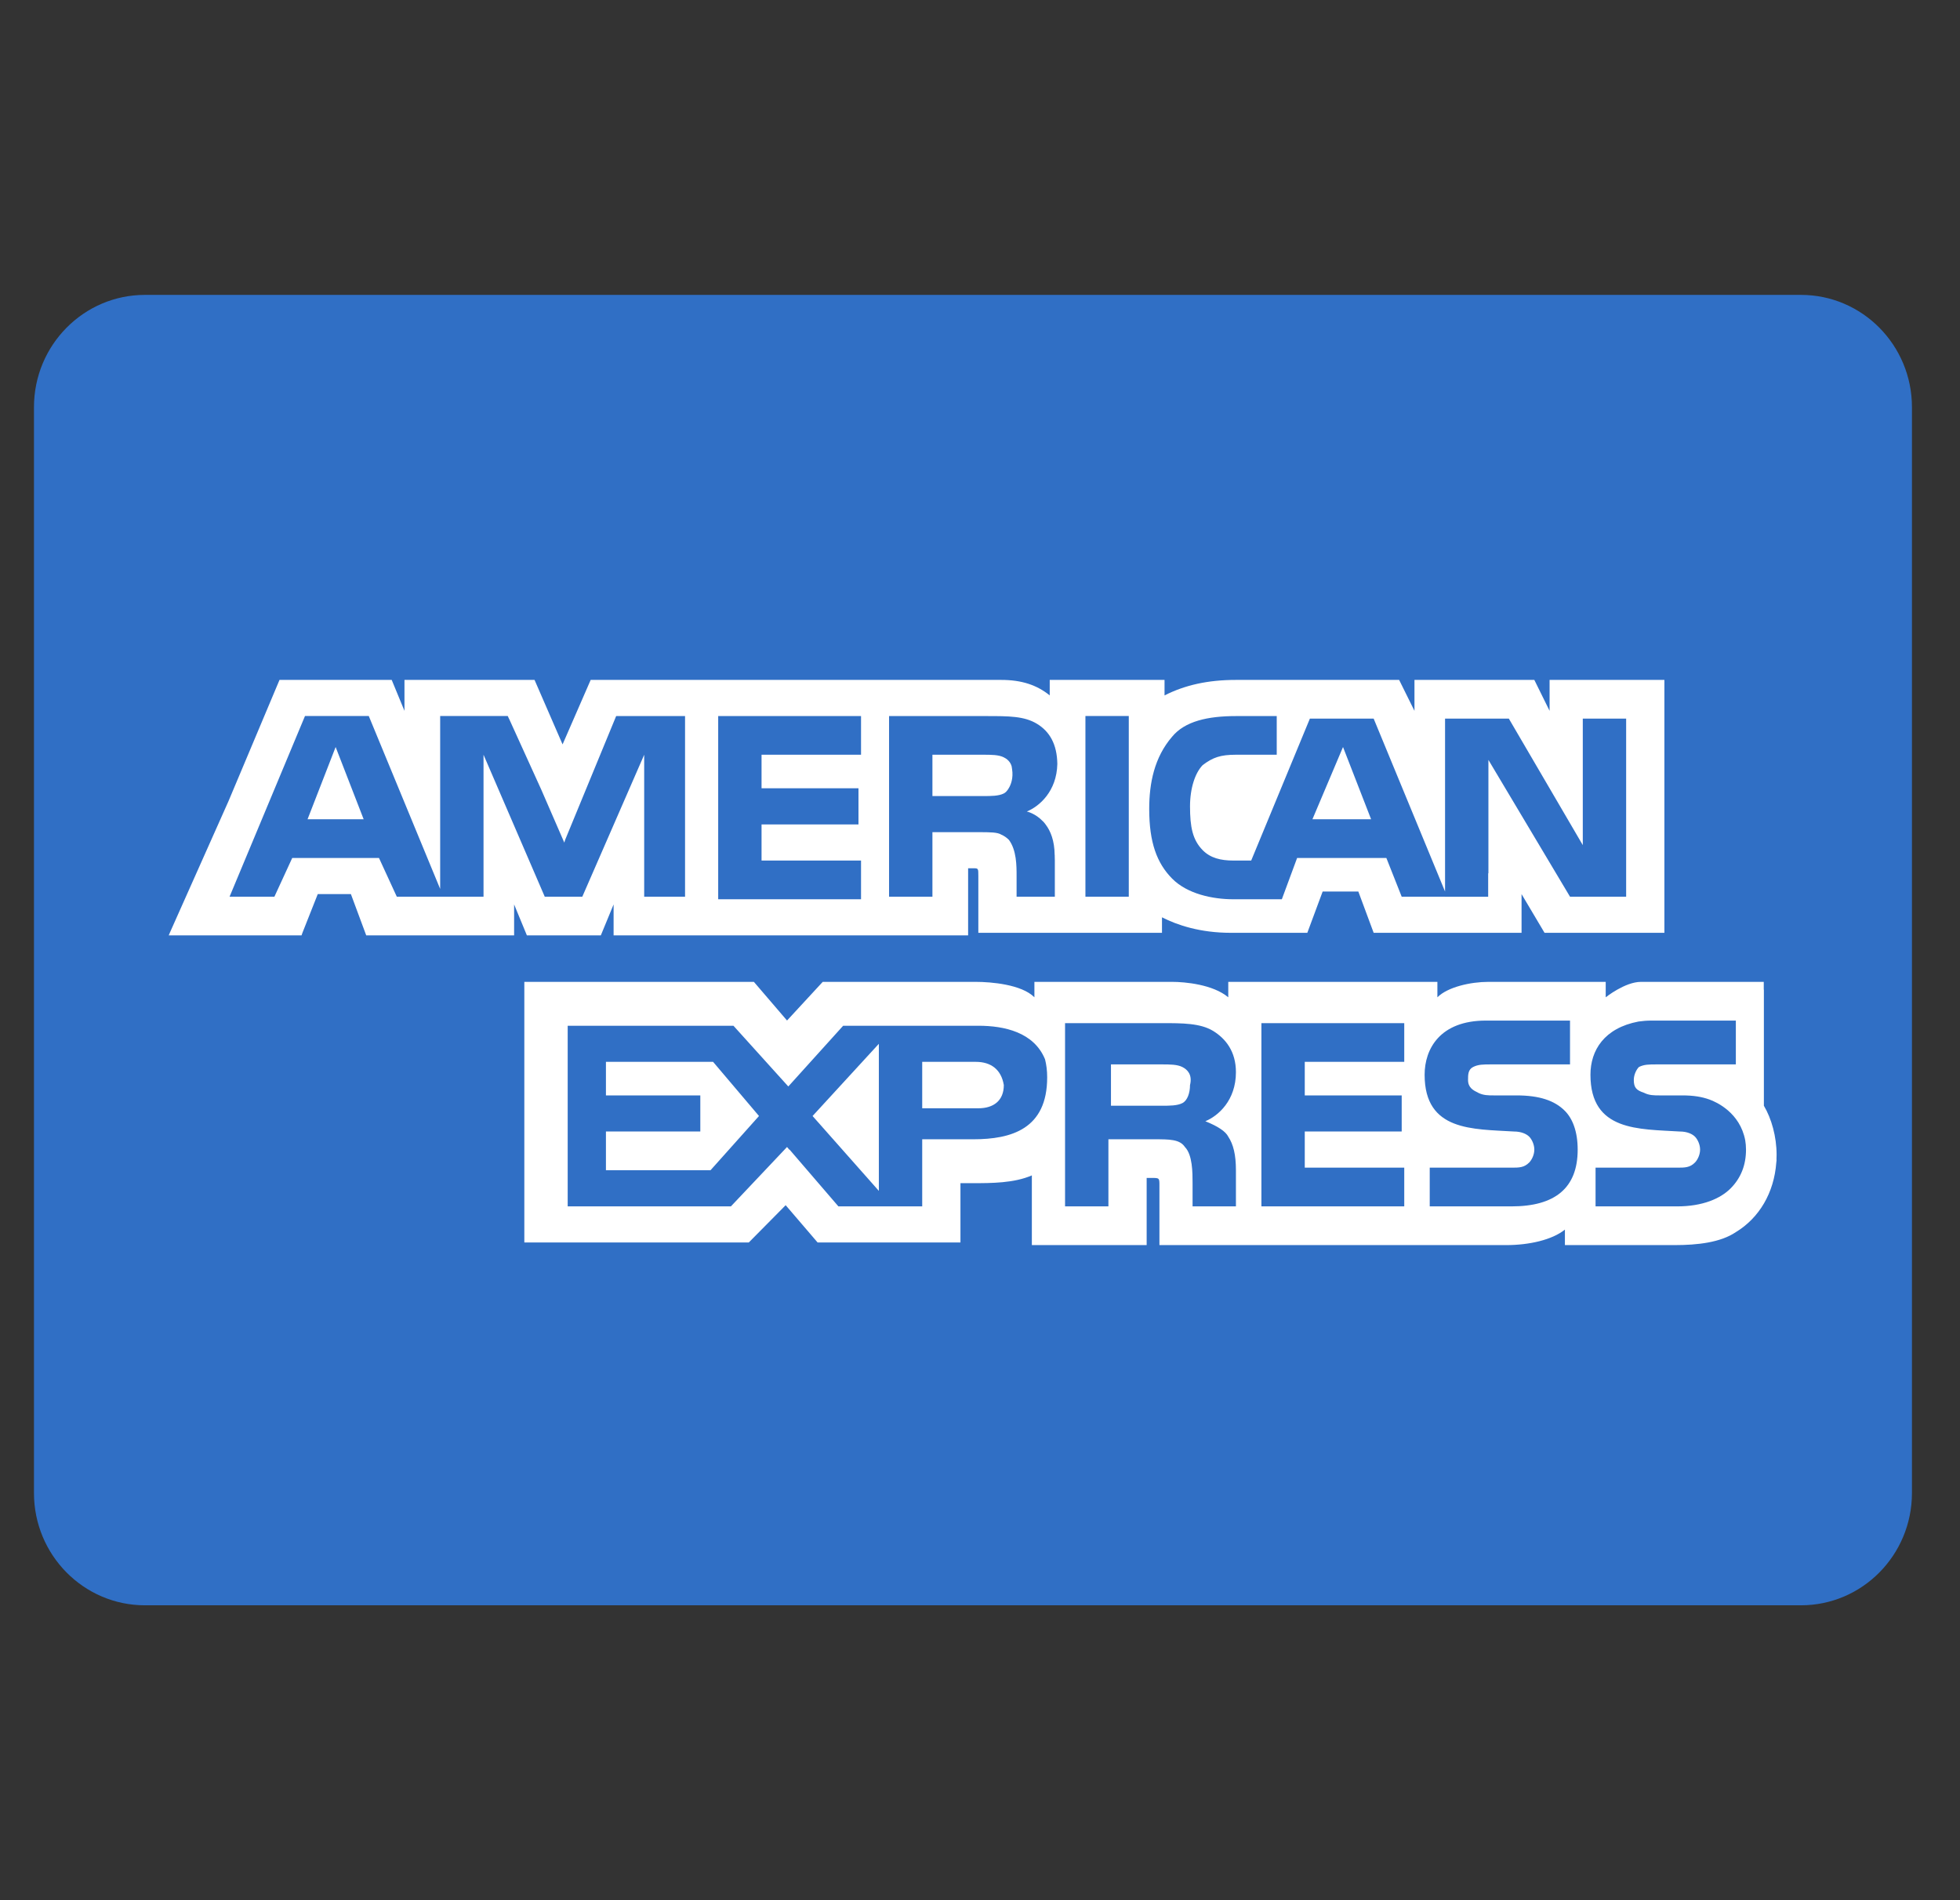<svg width="33" height="32" viewBox="0 0 33 32" fill="none" xmlns="http://www.w3.org/2000/svg">
<rect x="0" y="0" width="33" height="32" fill="#333333" stroke="none"/>
<g clip-path="url(#clip0_3453_996)">
<path d="M32.191 25.143C32.191 26.187 31.354 27.034 30.322 27.034H2.441C1.409 27.034 0.572 26.187 0.572 25.143V6.857C0.572 5.813 1.409 4.966 2.441 4.966H30.322C31.354 4.966 32.191 5.813 32.191 6.857V25.143Z" fill="#306FC5"/>
<path d="M5.178 13.797H6.123L5.651 12.58L5.178 13.797Z" fill="white"/>
<path d="M10.202 17.882V18.447H11.791V19.055H10.202V19.707H11.963L12.779 18.794L12.006 17.882H10.202Z" fill="white"/>
<path d="M22.612 12.58L22.097 13.797H23.085L22.612 12.58Z" fill="white"/>
<path d="M14.797 20.055V17.578L13.681 18.794L14.797 20.055Z" fill="white"/>
<path d="M16.901 18.273C16.858 18.012 16.686 17.882 16.429 17.882H15.527V18.664H16.472C16.73 18.664 16.901 18.534 16.901 18.273Z" fill="white"/>
<path d="M19.907 18.577C19.993 18.534 20.036 18.403 20.036 18.273C20.079 18.099 19.993 18.012 19.907 17.969C19.821 17.925 19.692 17.925 19.564 17.925H18.705V18.621H19.564C19.692 18.621 19.821 18.621 19.907 18.577Z" fill="white"/>
<path d="M26.09 11.45V11.971L25.833 11.45H23.815V11.971L23.557 11.45H20.809C20.337 11.45 19.95 11.537 19.607 11.711V11.45H17.674V11.493V11.711C17.46 11.537 17.202 11.45 16.858 11.45H9.945L9.472 12.536L9 11.45H7.454H6.81V11.971L6.595 11.45H6.552H4.706L3.847 13.492L2.859 15.709L2.841 15.752H2.859H5.049H5.077L5.092 15.709L5.35 15.057H5.908L6.166 15.752H8.656V15.709V15.231L8.871 15.752H10.116L10.331 15.231V15.709V15.752H11.319H16.257H16.3V14.622H16.386C16.472 14.622 16.472 14.622 16.472 14.753V15.709H19.564V15.448C19.821 15.579 20.207 15.709 20.723 15.709H22.011L22.269 15.014H22.87L23.128 15.709H25.618V15.274V15.057L26.005 15.709H26.09H26.134H28.023V11.45H26.09H26.09ZM11.534 15.101H11.104H10.846V14.84V12.71L10.803 12.81V12.809L9.804 15.101H9.773H9.543H9.172L8.141 12.71V15.101H6.681L6.381 14.449H4.92L4.62 15.101H3.865L5.135 12.058H6.209L7.411 14.97V12.058H7.669H8.549L8.569 12.102H8.57L9.112 13.295L9.501 14.19L9.515 14.144L10.374 12.059H11.534V15.101H11.534ZM14.497 12.71H12.822V13.275H14.454V13.884H12.822V14.492H14.497V15.144H12.092V12.059H14.497V12.71ZM17.559 13.831C17.561 13.832 17.562 13.833 17.563 13.834C17.579 13.851 17.593 13.868 17.605 13.885C17.688 13.994 17.754 14.156 17.757 14.395C17.758 14.399 17.758 14.403 17.758 14.407C17.758 14.409 17.759 14.411 17.759 14.414C17.759 14.415 17.758 14.416 17.758 14.417C17.759 14.441 17.76 14.466 17.76 14.492V15.101H17.116V14.753C17.116 14.579 17.116 14.318 16.987 14.144C16.946 14.103 16.905 14.076 16.861 14.057C16.796 14.015 16.674 14.014 16.472 14.014H15.699V15.101H14.969V12.059H16.601C16.987 12.059 17.245 12.059 17.459 12.189C17.67 12.317 17.797 12.529 17.802 12.865C17.792 13.327 17.498 13.581 17.288 13.666C17.288 13.666 17.431 13.696 17.559 13.831ZM19.005 15.101H18.275V12.058H19.005V15.101ZM27.379 15.101H26.434L25.06 12.797V14.709L25.056 14.705V15.102H24.33V15.101H23.6L23.342 14.449H21.839L21.582 15.144H20.766C20.422 15.144 19.993 15.057 19.735 14.796C19.478 14.536 19.349 14.188 19.349 13.623C19.349 13.188 19.435 12.754 19.735 12.406C19.95 12.145 20.337 12.059 20.809 12.059H21.496V12.71H20.809C20.551 12.71 20.422 12.754 20.25 12.884C20.122 13.014 20.036 13.275 20.036 13.579C20.036 13.927 20.079 14.144 20.25 14.318C20.38 14.449 20.551 14.492 20.766 14.492H21.066L22.054 12.102H22.484H23.128L24.33 15.014V14.865V13.884V13.797V12.102H25.404L26.649 14.232V12.102H27.379V15.101H27.379V15.101Z" fill="white"/>
<path d="M16.947 13.325C16.96 13.312 16.971 13.296 16.981 13.279C17.02 13.217 17.064 13.104 17.04 12.951C17.039 12.937 17.037 12.924 17.034 12.912C17.033 12.908 17.033 12.905 17.032 12.902L17.032 12.902C17.01 12.827 16.956 12.781 16.901 12.754C16.815 12.71 16.686 12.71 16.558 12.71H15.699V13.406H16.558C16.686 13.406 16.815 13.406 16.901 13.362C16.914 13.355 16.926 13.347 16.937 13.336L16.937 13.337C16.937 13.337 16.941 13.332 16.947 13.325Z" fill="white"/>
<path d="M29.912 19.447C29.912 19.142 29.827 18.838 29.698 18.621V16.665H29.696V16.535C29.696 16.535 27.896 16.535 27.628 16.535C27.36 16.535 27.035 16.795 27.035 16.795V16.535H25.06C24.759 16.535 24.373 16.622 24.201 16.795V16.535H20.68V16.665V16.795C20.423 16.578 19.95 16.535 19.735 16.535H17.416V16.665V16.795C17.202 16.578 16.686 16.535 16.428 16.535H13.852L13.251 17.186L12.693 16.535H12.513H12.22H8.828V16.665V17.008V20.924H12.607L13.228 20.296L13.766 20.924H13.809H15.987H16.085H16.128H16.171V20.489V19.925H16.386C16.686 19.925 17.073 19.925 17.373 19.794V20.88V20.968H19.306V20.88V19.837H19.392C19.521 19.837 19.521 19.837 19.521 19.968V20.88V20.968H25.36C25.747 20.968 26.133 20.88 26.348 20.707V20.88V20.968H28.195C28.581 20.968 28.968 20.924 29.225 20.75C29.621 20.51 29.87 20.085 29.907 19.578C29.909 19.563 29.911 19.548 29.912 19.533L29.91 19.531C29.911 19.503 29.912 19.475 29.912 19.447ZM16.386 19.186H15.527V19.316V19.577V19.838V20.316H14.116L13.294 19.36L13.291 19.363L13.251 19.316L12.306 20.316H9.558V17.274H12.349L13.112 18.119L13.272 18.296L13.294 18.273L14.196 17.274H16.472C16.913 17.274 17.408 17.384 17.595 17.839C17.618 17.929 17.631 18.029 17.631 18.143C17.631 19.012 17.03 19.186 16.386 19.186ZM20.68 19.142C20.766 19.272 20.809 19.447 20.809 19.707V20.316H20.079V19.925C20.079 19.75 20.079 19.447 19.95 19.316C19.864 19.186 19.692 19.186 19.435 19.186H18.662V20.316H17.932V17.23H19.564C19.907 17.23 20.207 17.23 20.423 17.36C20.637 17.491 20.809 17.708 20.809 18.056C20.809 18.534 20.508 18.794 20.294 18.882C20.508 18.968 20.637 19.055 20.68 19.142ZM23.643 17.882H21.968V18.447H23.6V19.055H21.968V19.664H23.643V20.316H21.238V17.23H23.643V17.882ZM25.447 20.316H24.072V19.664H25.447C25.575 19.664 25.661 19.664 25.747 19.577C25.79 19.533 25.833 19.447 25.833 19.36C25.833 19.272 25.79 19.186 25.747 19.142C25.704 19.099 25.618 19.055 25.489 19.055C24.802 19.012 23.986 19.055 23.986 18.099C23.986 17.665 24.244 17.187 25.017 17.187H26.434V17.925H25.103C24.974 17.925 24.888 17.925 24.802 17.969C24.717 18.012 24.717 18.099 24.717 18.186C24.717 18.317 24.802 18.36 24.888 18.403C24.974 18.447 25.06 18.447 25.146 18.447H25.532C25.919 18.447 26.176 18.534 26.348 18.708C26.477 18.838 26.563 19.055 26.563 19.36C26.563 20.011 26.177 20.316 25.447 20.316ZM29.14 20.011C28.968 20.185 28.667 20.316 28.238 20.316H26.864V19.664H28.238C28.366 19.664 28.453 19.664 28.538 19.577C28.581 19.533 28.624 19.447 28.624 19.36C28.624 19.272 28.581 19.186 28.538 19.142C28.495 19.099 28.41 19.055 28.281 19.055C27.594 19.012 26.778 19.055 26.778 18.099C26.778 17.686 27.011 17.313 27.587 17.203C27.656 17.193 27.729 17.187 27.808 17.187H29.226V17.925H28.281H27.937H27.894C27.765 17.925 27.68 17.925 27.594 17.969C27.551 18.012 27.508 18.099 27.508 18.186C27.508 18.317 27.551 18.36 27.68 18.403C27.765 18.447 27.851 18.447 27.937 18.447H27.98H28.324C28.511 18.447 28.653 18.47 28.783 18.517C28.902 18.56 29.296 18.738 29.384 19.204C29.392 19.252 29.397 19.303 29.397 19.36C29.397 19.62 29.311 19.838 29.14 20.011Z" fill="white"/>
</g>
<defs>
<clipPath id="clip0_3453_996">
<rect width="31.619" height="32" fill="white" transform="translate(0.572)"/>
</clipPath>
</defs>
</svg>
